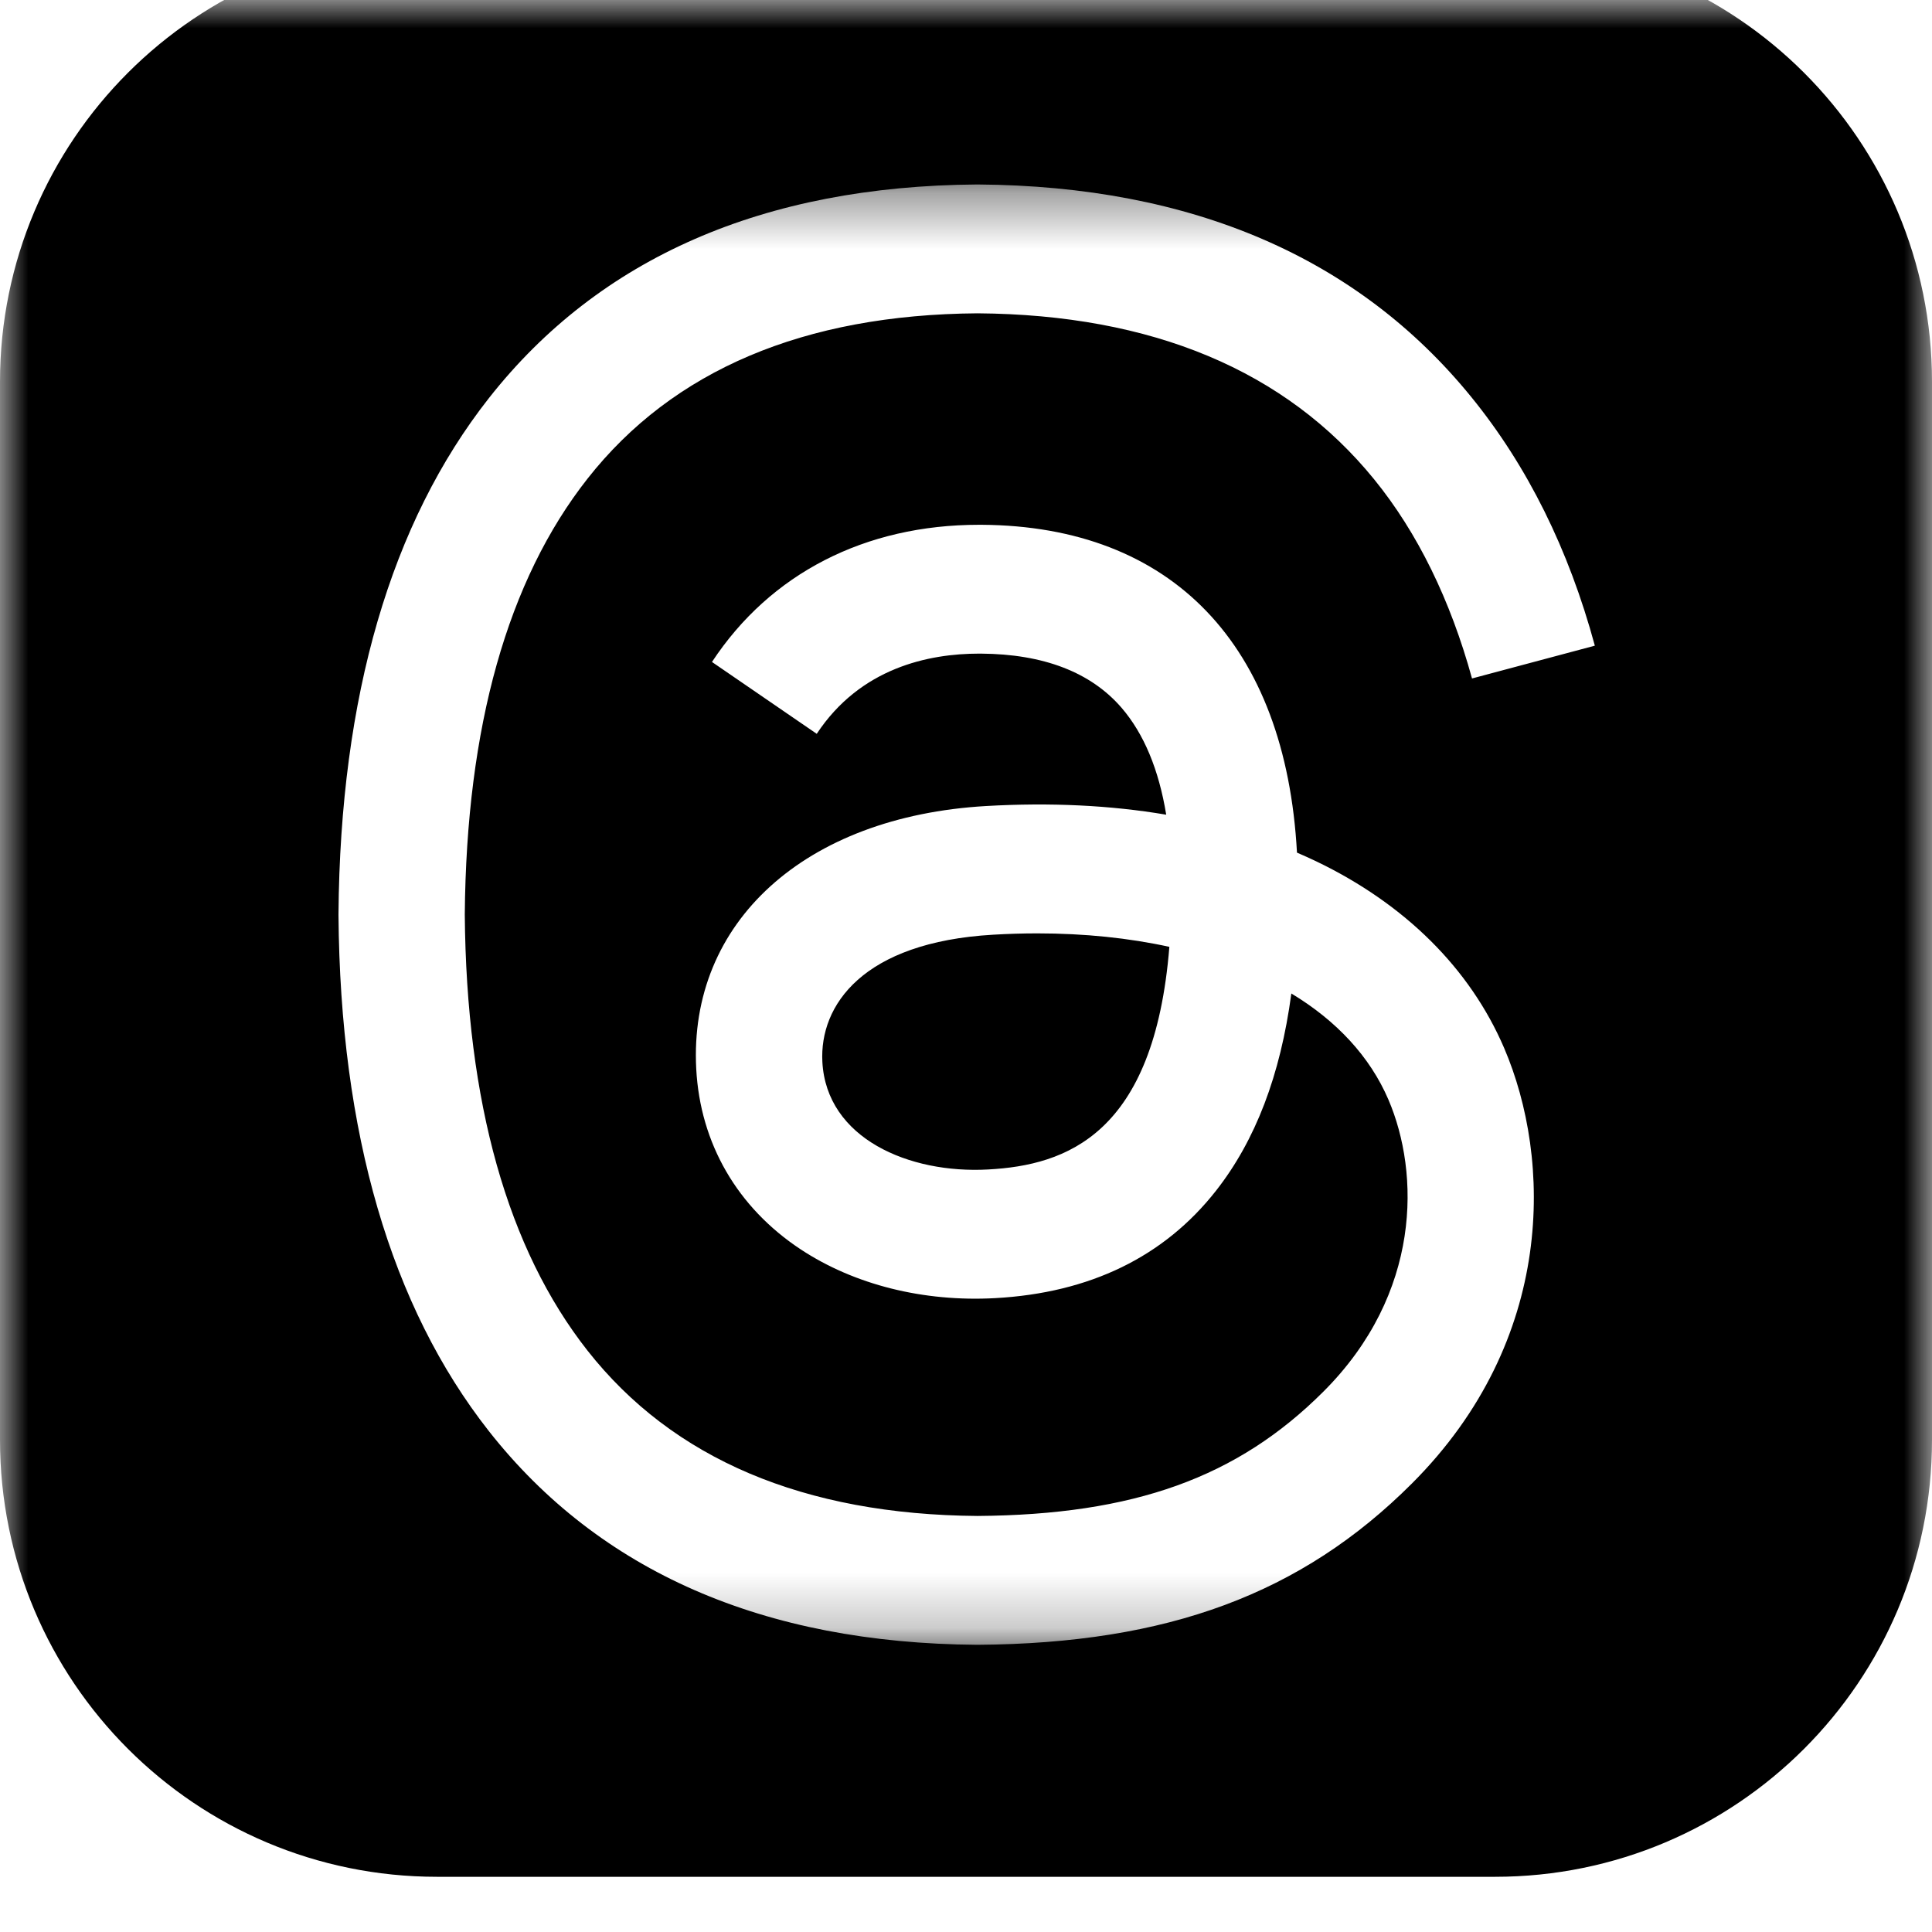 <svg width="35" height="35" viewBox="0 0 35 35" fill="none" xmlns="http://www.w3.org/2000/svg">
<g clip-path="url(#clip0_4505_69572)">
<mask id="mask0_4505_69572" style="mask-type:luminance" maskUnits="userSpaceOnUse" x="0" y="0" width="35" height="35">
<path d="M35 0H0V35H35V0Z" fill="white"/>
</mask>
<g mask="url(#mask0_4505_69572)">
<g filter="url(#filter0_i_4505_69572)">
<path d="M7.917 0H27.083C31.458 0 35 3.542 35 7.917V27.083C35 31.458 31.458 35 27.083 35H7.917C3.542 35 0 31.458 0 27.083V7.917C0 3.542 3.542 0 7.917 0Z" fill="black"/>
<mask id="mask1_4505_69572" style="mask-type:luminance" maskUnits="userSpaceOnUse" x="4" y="4" width="27" height="27">
<path d="M30.796 4.342H4.341V30.797H30.796V4.342Z" fill="white"/>
</mask>
<g mask="url(#mask1_4505_69572)">
<path d="M23.843 16.603C23.729 16.549 23.613 16.496 23.496 16.446C23.291 12.683 21.235 10.529 17.783 10.507C17.768 10.507 17.752 10.507 17.736 10.507C15.672 10.507 13.954 11.388 12.898 12.992L14.796 14.294C15.586 13.097 16.825 12.841 17.737 12.841C17.748 12.841 17.759 12.841 17.769 12.841C18.906 12.848 19.763 13.179 20.319 13.823C20.723 14.293 20.993 14.941 21.127 15.759C20.119 15.588 19.029 15.535 17.864 15.602C14.582 15.791 12.472 17.706 12.613 20.365C12.685 21.715 13.357 22.875 14.506 23.634C15.477 24.274 16.727 24.588 18.027 24.517C19.744 24.423 21.09 23.768 22.03 22.57C22.743 21.661 23.195 20.483 23.394 18.998C24.212 19.491 24.818 20.141 25.153 20.922C25.722 22.25 25.756 24.431 23.975 26.21C22.416 27.768 20.541 28.442 17.708 28.463C14.565 28.439 12.188 27.431 10.643 25.467C9.196 23.627 8.448 20.97 8.42 17.569C8.448 14.168 9.196 11.511 10.643 9.672C12.188 7.707 14.565 6.699 17.708 6.676C20.873 6.699 23.292 7.712 24.896 9.686C25.683 10.654 26.276 11.872 26.667 13.291L28.892 12.697C28.418 10.95 27.672 9.445 26.657 8.196C24.6 5.665 21.592 4.369 17.715 4.342H17.7C13.832 4.369 10.857 5.67 8.858 8.211C7.08 10.471 6.163 13.617 6.132 17.56L6.132 17.569L6.132 17.579C6.163 21.522 7.08 24.667 8.858 26.928C10.857 29.468 13.832 30.77 17.7 30.797H17.715C21.155 30.773 23.579 29.873 25.576 27.877C28.189 25.267 28.11 21.995 27.249 19.986C26.631 18.546 25.453 17.376 23.843 16.603ZM17.904 22.186C16.466 22.267 14.972 21.622 14.898 20.238C14.843 19.213 15.628 18.069 17.993 17.933C18.264 17.917 18.529 17.909 18.791 17.909C19.65 17.909 20.453 17.993 21.184 18.153C20.911 21.556 19.313 22.109 17.904 22.186Z" fill="white"/>
</g>
</g>
</g>
</g>
<defs>
<filter id="filter0_i_4505_69572" x="0" y="-1" width="35" height="36" filterUnits="userSpaceOnUse" color-interpolation-filters="sRGB">
<feFlood flood-opacity="0" result="BackgroundImageFix"/>
<feBlend mode="normal" in="SourceGraphic" in2="BackgroundImageFix" result="shape"/>
<feColorMatrix in="SourceAlpha" type="matrix" values="0 0 0 0 0 0 0 0 0 0 0 0 0 0 0 0 0 0 127 0" result="hardAlpha"/>
<feOffset dy="-1"/>
<feGaussianBlur stdDeviation="0.5"/>
<feComposite in2="hardAlpha" operator="arithmetic" k2="-1" k3="1"/>
<feColorMatrix type="matrix" values="0 0 0 0 0 0 0 0 0 0 0 0 0 0 0 0 0 0 0.12 0"/>
<feBlend mode="normal" in2="shape" result="effect1_innerShadow_4505_69572"/>
</filter>
<clipPath id="clip0_4505_69572">
<rect width="35" height="35" fill="white"/>
</clipPath>
</defs>
</svg>
